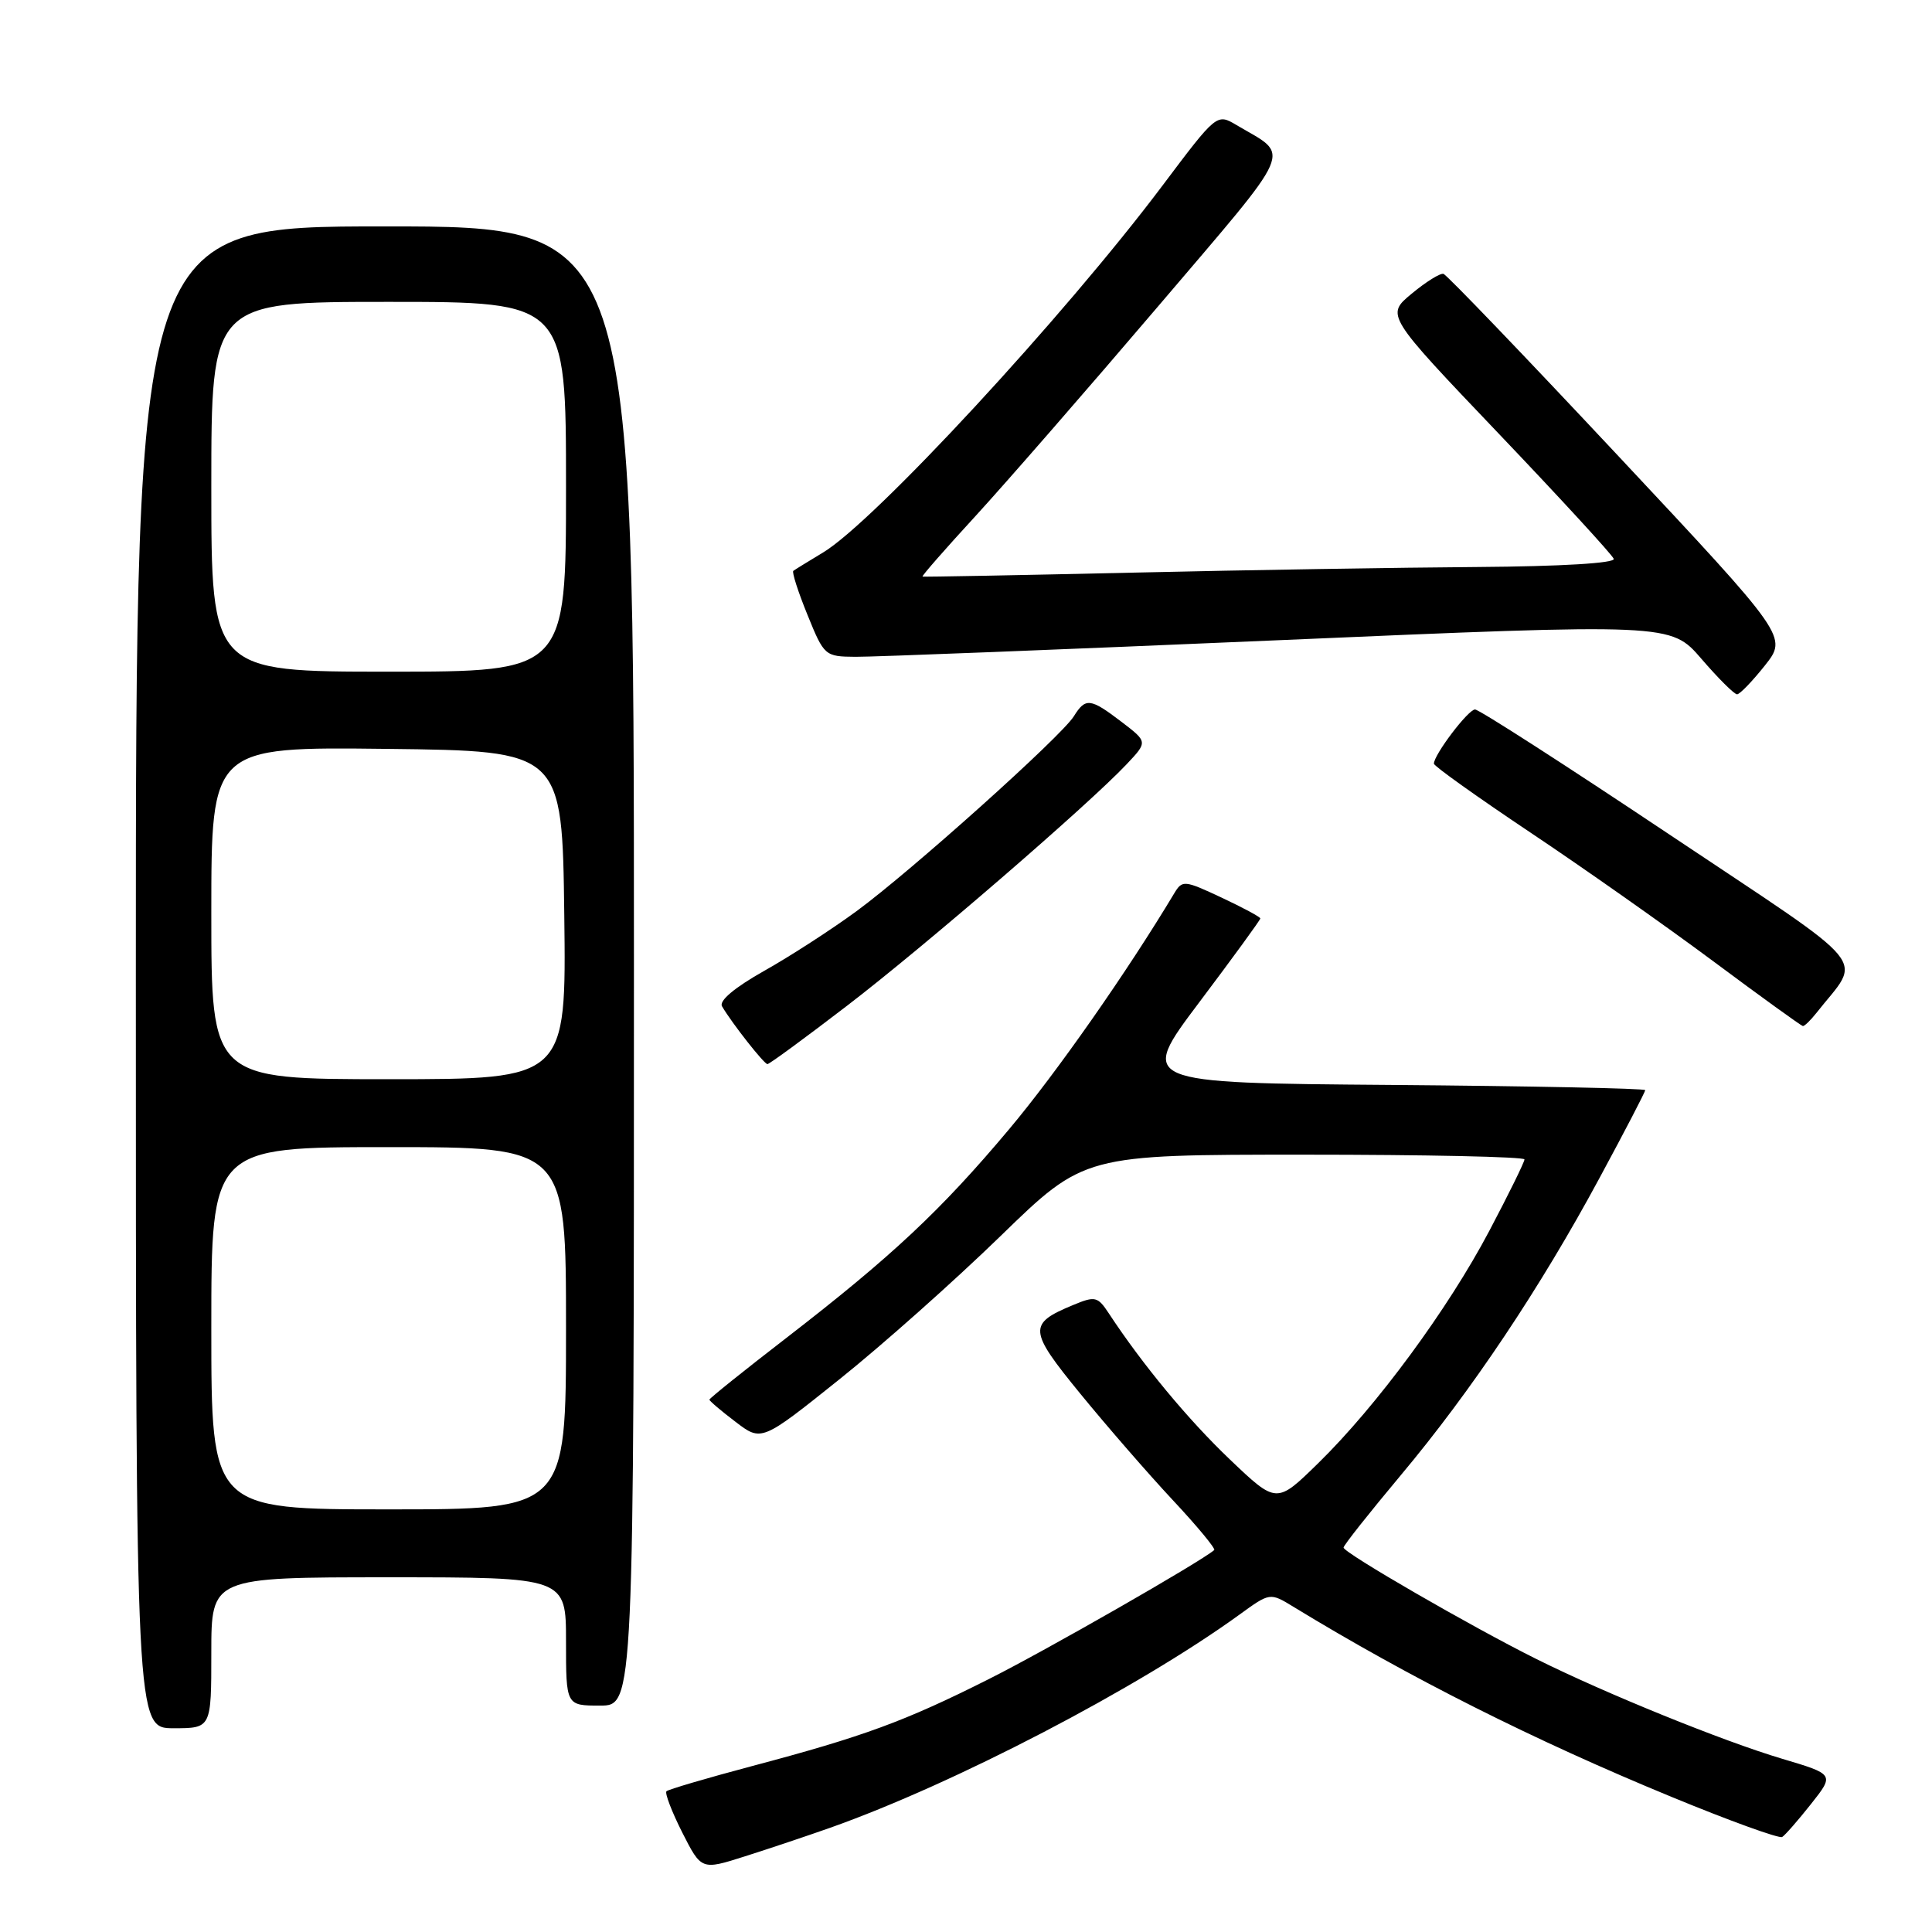 <?xml version="1.0" encoding="UTF-8" standalone="no"?>
<!DOCTYPE svg PUBLIC "-//W3C//DTD SVG 1.1//EN" "http://www.w3.org/Graphics/SVG/1.1/DTD/svg11.dtd" >
<svg xmlns="http://www.w3.org/2000/svg" xmlns:xlink="http://www.w3.org/1999/xlink" version="1.1" viewBox="0 0 256 256">
 <g >
 <path fill="currentColor"
d=" M 110.00 242.19 C 126.46 236.36 150.77 223.70 164.23 213.95 C 168.28 211.01 168.28 211.01 171.39 212.91 C 186.79 222.31 203.28 230.60 221.47 238.09 C 229.15 241.26 235.76 243.65 236.15 243.41 C 236.54 243.17 238.26 241.20 239.97 239.04 C 243.08 235.11 243.08 235.11 236.09 233.03 C 228.28 230.70 212.77 224.41 203.56 219.82 C 195.02 215.57 177.99 205.73 178.03 205.06 C 178.04 204.75 181.45 200.45 185.59 195.50 C 194.99 184.28 204.11 170.63 211.95 156.08 C 215.28 149.92 218.00 144.68 218.00 144.45 C 218.00 144.22 202.89 143.91 184.43 143.76 C 150.86 143.50 150.86 143.50 158.93 132.78 C 163.37 126.88 167.00 121.90 167.00 121.70 C 167.00 121.50 164.68 120.26 161.85 118.93 C 156.92 116.62 156.66 116.60 155.60 118.36 C 149.37 128.75 139.98 142.17 133.71 149.63 C 124.67 160.40 118.17 166.48 104.25 177.24 C 98.61 181.59 94.00 185.29 94.00 185.46 C 94.00 185.63 95.55 186.95 97.45 188.39 C 100.90 191.03 100.90 191.03 111.20 182.79 C 116.87 178.26 126.49 169.70 132.58 163.78 C 143.67 153.00 143.67 153.00 172.83 153.00 C 188.88 153.00 202.00 153.28 202.00 153.63 C 202.00 153.98 199.91 158.23 197.35 163.08 C 191.89 173.44 182.42 186.30 174.66 193.89 C 169.15 199.28 169.15 199.28 162.97 193.39 C 157.43 188.11 151.38 180.81 146.92 174.02 C 145.45 171.79 145.11 171.71 142.20 172.92 C 136.19 175.41 136.26 176.25 143.16 184.69 C 146.65 188.96 152.15 195.29 155.39 198.76 C 158.63 202.22 161.10 205.21 160.89 205.39 C 159.08 206.96 138.56 218.71 131.00 222.50 C 119.89 228.09 114.41 230.10 99.63 234.02 C 93.65 235.61 88.56 237.11 88.31 237.35 C 88.07 237.60 89.01 240.05 90.40 242.81 C 92.94 247.81 92.94 247.81 98.72 245.97 C 101.90 244.96 106.97 243.26 110.00 242.19 Z  M 28.00 219.00 C 28.00 209.00 28.00 209.00 51.50 209.00 C 75.00 209.00 75.00 209.00 75.00 217.50 C 75.00 226.00 75.00 226.00 79.50 226.00 C 84.00 226.00 84.00 226.00 84.00 128.00 C 84.00 30.00 84.00 30.00 51.00 30.00 C 18.00 30.00 18.00 30.00 18.00 129.50 C 18.00 229.00 18.00 229.00 23.00 229.00 C 28.00 229.00 28.00 229.00 28.00 219.00 Z  M 112.22 133.28 C 122.48 125.42 144.24 106.62 149.29 101.26 C 152.08 98.30 152.08 98.30 148.61 95.65 C 144.47 92.49 143.84 92.42 142.29 94.91 C 140.62 97.59 120.71 115.44 113.50 120.73 C 110.20 123.15 104.69 126.72 101.25 128.65 C 97.33 130.86 95.25 132.61 95.67 133.34 C 97.01 135.62 101.25 141.00 101.69 141.00 C 101.95 141.00 106.68 137.53 112.22 133.28 Z  M 240.66 134.25 C 246.72 126.53 248.72 128.96 221.21 110.58 C 207.56 101.46 195.97 94.00 195.45 94.01 C 194.54 94.01 190.00 100.01 190.00 101.19 C 190.00 101.51 195.74 105.60 202.75 110.29 C 209.76 114.97 220.68 122.66 227.00 127.36 C 233.32 132.07 238.68 135.93 238.89 135.96 C 239.10 135.98 239.90 135.21 240.66 134.25 Z  M 233.85 88.19 C 236.87 84.38 236.87 84.38 214.46 60.45 C 202.13 47.28 191.70 36.41 191.27 36.29 C 190.85 36.16 188.95 37.34 187.06 38.91 C 183.62 41.76 183.62 41.76 198.56 57.43 C 206.78 66.05 213.65 73.53 213.83 74.05 C 214.03 74.62 206.90 75.05 195.83 75.13 C 185.75 75.20 165.12 75.53 150.00 75.88 C 134.88 76.22 122.38 76.46 122.24 76.40 C 122.09 76.35 125.24 72.75 129.24 68.40 C 133.23 64.05 144.09 51.58 153.37 40.69 C 171.89 18.94 171.06 20.85 163.86 16.58 C 161.23 15.02 161.23 15.02 154.02 24.61 C 141.00 41.93 115.82 69.15 109.06 73.21 C 107.10 74.39 105.33 75.48 105.12 75.64 C 104.91 75.80 105.75 78.42 106.99 81.46 C 109.20 86.91 109.30 87.00 113.37 87.03 C 115.64 87.05 140.87 86.06 169.44 84.83 C 221.38 82.59 221.38 82.59 225.44 87.29 C 227.67 89.88 229.80 92.00 230.17 92.00 C 230.53 92.00 232.19 90.28 233.85 88.19 Z  M 28.00 176.00 C 28.00 152.00 28.00 152.00 51.50 152.00 C 75.00 152.00 75.00 152.00 75.00 176.00 C 75.00 200.00 75.00 200.00 51.50 200.00 C 28.00 200.00 28.00 200.00 28.00 176.00 Z  M 28.00 120.98 C 28.00 98.96 28.00 98.96 51.25 99.23 C 74.50 99.50 74.50 99.50 74.77 121.25 C 75.04 143.00 75.04 143.00 51.52 143.00 C 28.00 143.00 28.00 143.00 28.00 120.98 Z  M 28.00 64.50 C 28.00 40.00 28.00 40.00 51.50 40.00 C 75.00 40.00 75.00 40.00 75.00 64.50 C 75.00 89.00 75.00 89.00 51.50 89.00 C 28.00 89.00 28.00 89.00 28.00 64.50 Z "/>
</g>
</svg>